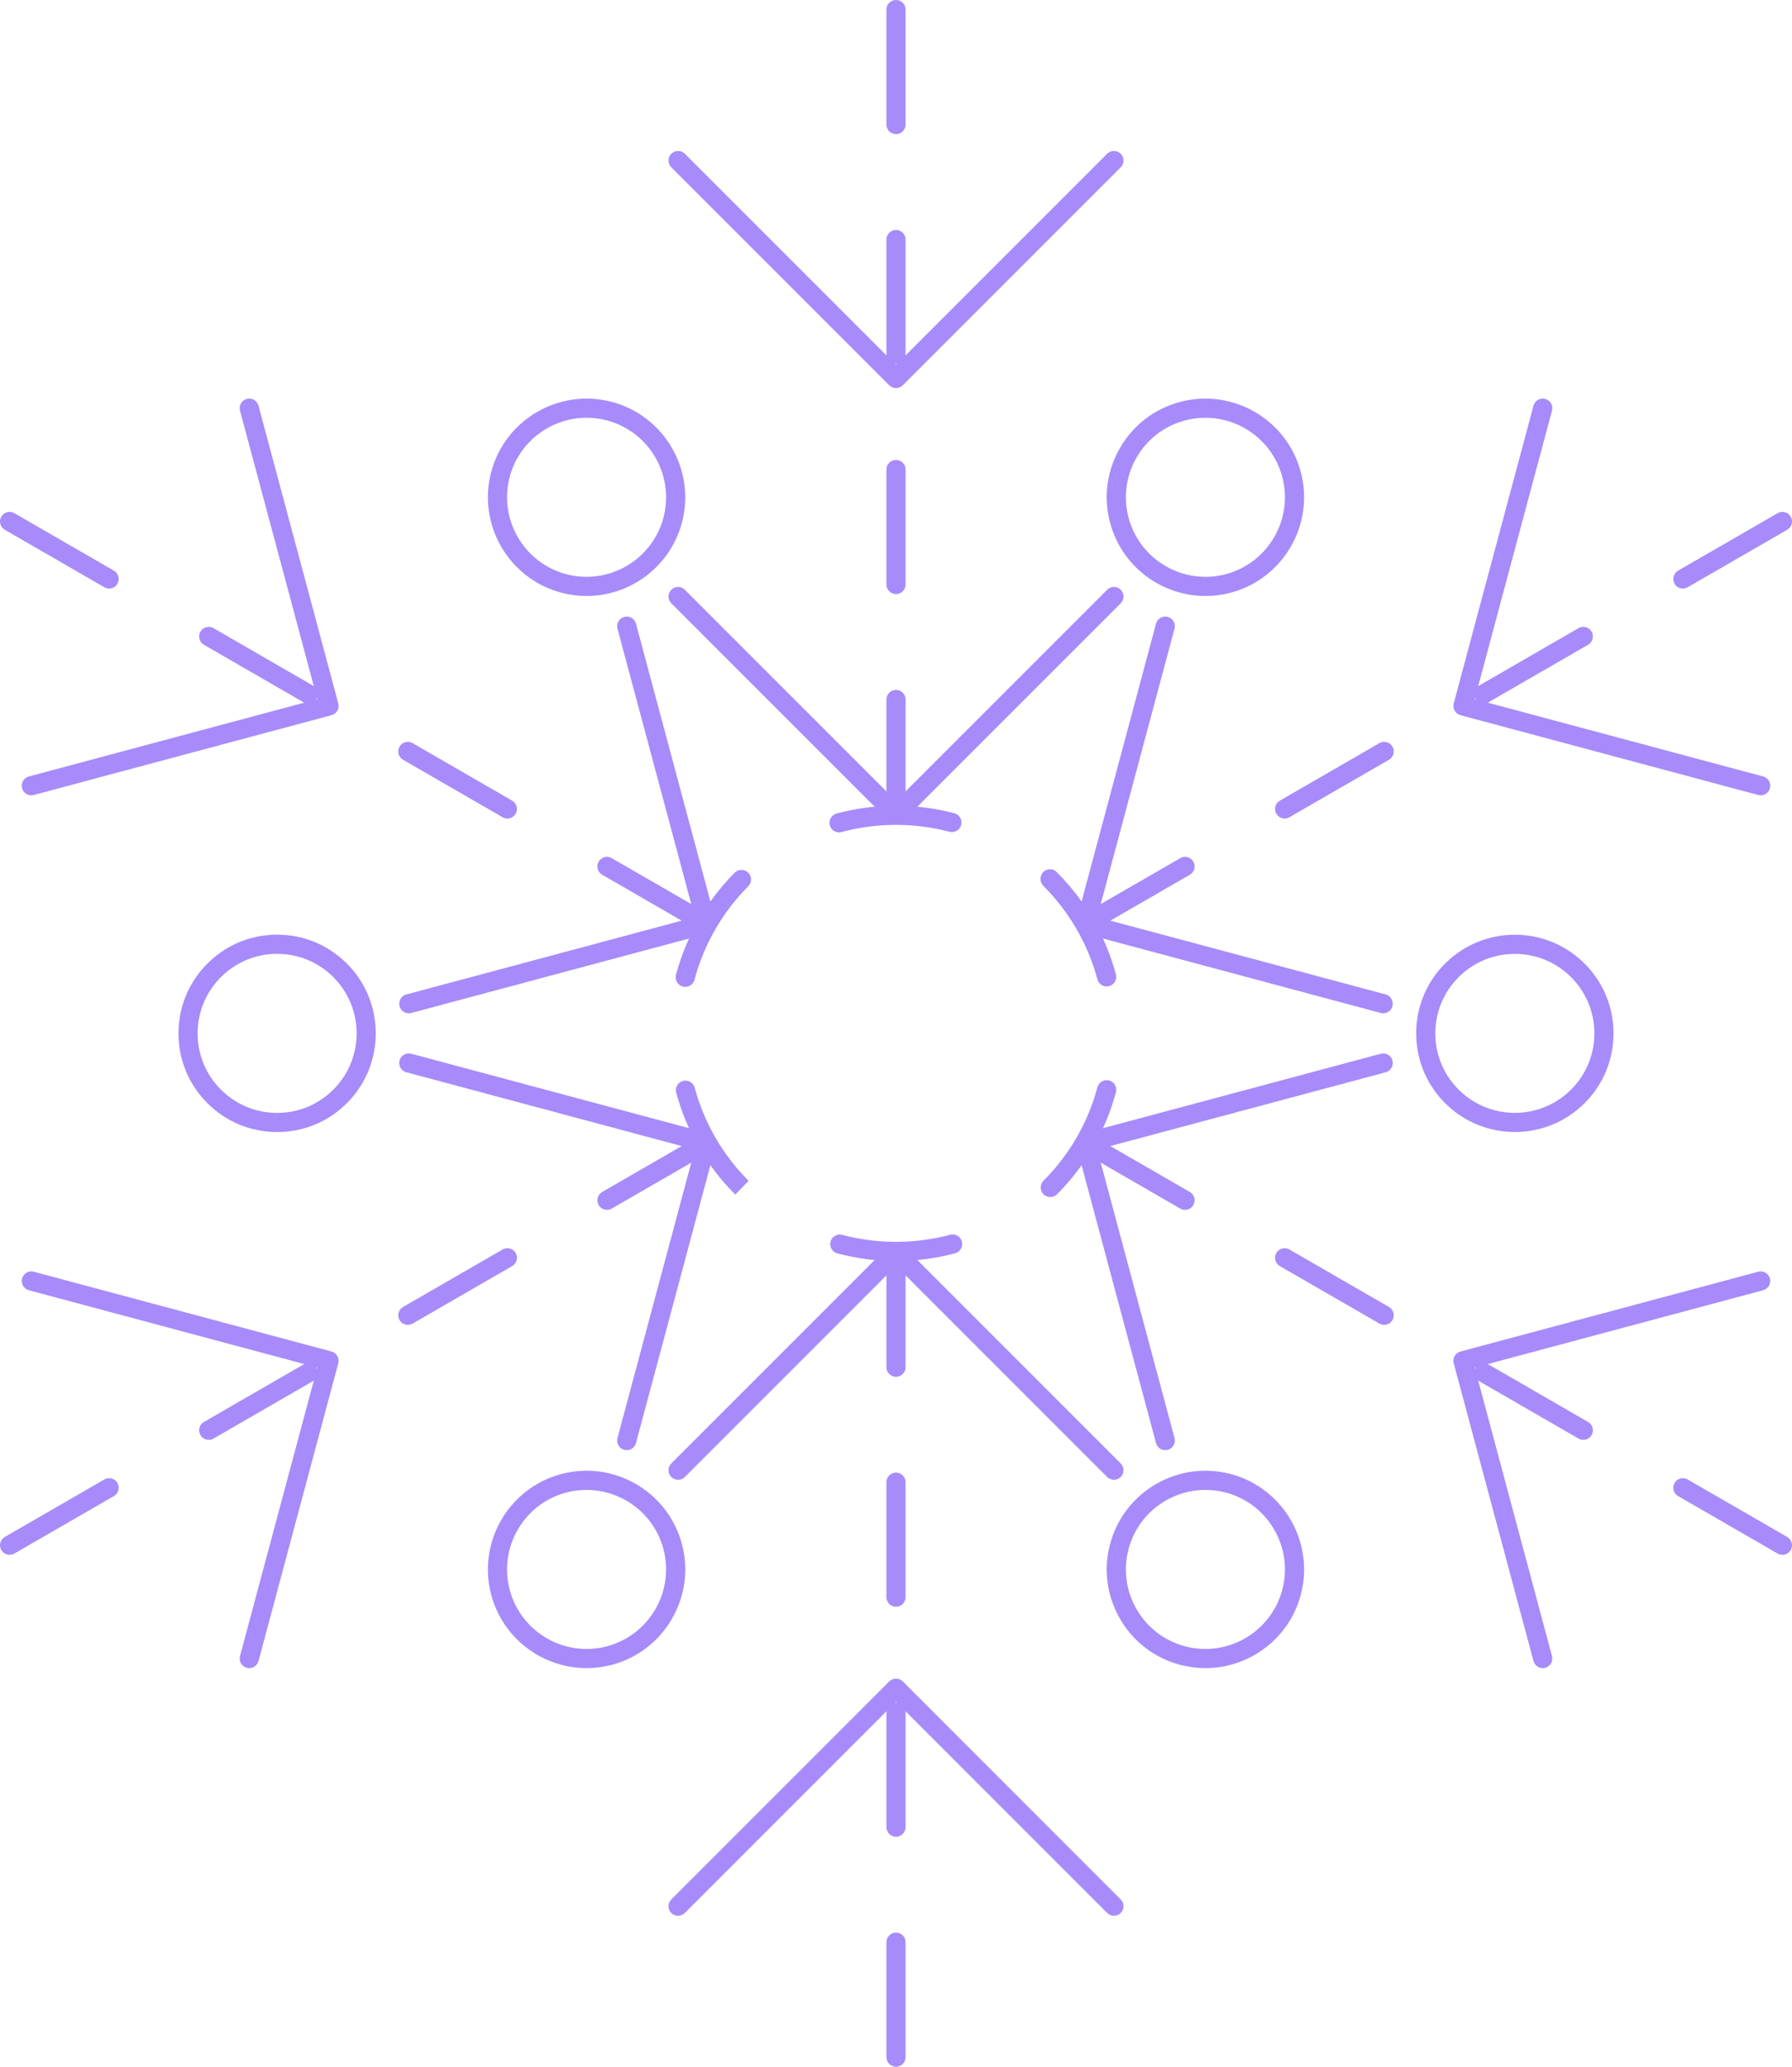 <?xml version="1.0" encoding="UTF-8"?>
<svg id="_Слой_2" data-name="Слой 2" xmlns="http://www.w3.org/2000/svg" viewBox="0 0 187.053 215.681">
  <defs>
    <style>
      .cls-1 {
        fill: #a78bfa;
      }
    </style>
  </defs>
  <g id="_Слой_1-2" data-name="Слой 1">
    <path class="cls-1" d="m93.527,86c-.256,0-.512-.098-.707-.293l-22.749-22.749c-.391-.391-.391-1.023,0-1.414s1.023-.391,1.414,0l22.042,22.042,22.042-22.042c.391-.391,1.023-.391,1.414,0s.391,1.023,0,1.414l-22.749,22.749c-.195.195-.451.293-.707.293Z"/>
    <path class="cls-1" d="m93.527,40.502c-.256,0-.512-.098-.707-.293l-22.749-22.749c-.391-.391-.391-1.023,0-1.414s1.023-.391,1.414,0l22.042,22.042,22.042-22.042c.391-.391,1.023-.391,1.414,0s.391,1.023,0,1.414l-22.749,22.749c-.195.195-.451.293-.707.293Z"/>
    <path class="cls-1" d="m93.527,86c-.553,0-1-.448-1-1v-12c0-.552.447-1,1-1s1,.448,1,1v12c0,.552-.447,1-1,1Zm0-24c-.553,0-1-.448-1-1v-12c0-.552.447-1,1-1s1,.448,1,1v12c0,.552-.447,1-1,1Zm0-24c-.553,0-1-.448-1-1v-12c0-.552.447-1,1-1s1,.448,1,1v12c0,.552-.447,1-1,1Zm0-24c-.553,0-1-.448-1-1V1c0-.552.447-1,1-1s1,.448,1,1v12c0,.552-.447,1-1,1Z"/>
    <path class="cls-1" d="m42.67,105.747c-.442,0-.846-.295-.965-.742-.143-.534.173-1.081.707-1.225l30.11-8.067-8.068-30.11c-.143-.533.174-1.081.707-1.225.535-.143,1.082.174,1.225.707l8.327,31.076c.068.256.033.529-.1.759s-.352.398-.607.466l-31.076,8.326c-.086.023-.174.034-.259.035Z"/>
    <path class="cls-1" d="m3.268,82.999c-.442,0-.846-.295-.965-.742-.143-.533.173-1.081.707-1.225l30.11-8.068-8.068-30.109c-.143-.533.173-1.081.707-1.225.532-.146,1.081.174,1.225.707l8.327,31.075c.069.256.033.529-.1.759-.133.23-.351.398-.607.466l-31.076,8.327c-.086.023-.174.035-.259.035Z"/>
    <path class="cls-1" d="m73.745,97.42c-.17,0-.342-.043-.499-.134l-10.393-6c-.478-.276-.643-.888-.366-1.366.275-.479.889-.643,1.366-.366l10.393,6c.478.276.643.888.366,1.366-.185.321-.521.5-.867.5Zm-20.785-12c-.169,0-.341-.043-.499-.134l-10.392-6c-.478-.276-.642-.888-.366-1.366.276-.478.886-.643,1.366-.366l10.392,6c.478.276.642.888.366,1.366-.185.321-.521.5-.867.5Zm-20.785-12c-.169,0-.341-.043-.499-.134l-10.392-6c-.478-.276-.642-.888-.366-1.366.276-.478.885-.643,1.366-.366l10.392,6c.478.276.642.888.366,1.366-.185.321-.521.5-.867.5Zm-20.785-12c-.169,0-.341-.043-.499-.134L.5,55.287c-.478-.276-.642-.888-.366-1.366s.887-.644,1.366-.366l10.392,6c.478.276.642.888.366,1.366-.185.321-.521.5-.867.5Z"/>
    <path class="cls-1" d="m65.42,151.337c-.086,0-.173-.011-.26-.035-.533-.143-.85-.691-.707-1.225l8.068-30.11-30.11-8.068c-.534-.143-.85-.691-.707-1.225s.69-.852,1.225-.707l31.076,8.327c.256.068.475.236.607.466s.168.502.1.759l-8.327,31.076c-.119.447-.523.741-.965.742Z"/>
    <path class="cls-1" d="m26.018,174.085c-.085,0-.172-.011-.259-.035-.534-.143-.85-.691-.707-1.225l8.068-30.109-30.11-8.068c-.534-.143-.85-.691-.707-1.225.143-.533.69-.85,1.225-.707l31.076,8.327c.256.068.475.236.607.466.132.23.169.502.1.759l-8.327,31.075c-.12.447-.524.741-.965.742Z"/>
    <path class="cls-1" d="m1.001,162.261c-.346,0-.682-.179-.867-.5-.276-.478-.112-1.09.366-1.366l10.392-6c.477-.277,1.089-.113,1.366.366.276.478.112,1.09-.366,1.366l-10.392,6c-.157.091-.33.134-.499.134Zm20.785-12c-.346,0-.682-.179-.867-.5-.276-.478-.112-1.09.366-1.366l10.392-6c.477-.277,1.09-.112,1.366.366.276.478.112,1.09-.366,1.366l-10.392,6c-.157.091-.33.134-.499.134Zm20.785-12c-.346,0-.682-.179-.867-.5-.276-.478-.112-1.09.366-1.366l10.392-6c.478-.276,1.09-.112,1.366.366.276.478.112,1.09-.366,1.366l-10.392,6c-.157.091-.33.134-.499.134Zm20.784-12c-.346,0-.682-.179-.867-.5-.276-.478-.112-1.09.366-1.366l10.393-6c.477-.276,1.09-.112,1.366.366s.112,1.09-.366,1.366l-10.393,6c-.157.091-.329.134-.499.134Z"/>
    <path class="cls-1" d="m116.276,154.43c-.256,0-.512-.098-.707-.293l-22.042-22.042-22.042,22.042c-.391.391-1.023.391-1.414,0s-.391-1.023,0-1.414l22.749-22.749c.391-.391,1.023-.391,1.414,0l22.749,22.749c.391.391.391,1.023,0,1.414-.195.195-.451.293-.707.293Z"/>
    <path class="cls-1" d="m116.276,199.928c-.256,0-.512-.098-.707-.293l-22.042-22.042-22.042,22.042c-.391.391-1.023.391-1.414,0s-.391-1.023,0-1.414l22.749-22.749c.391-.391,1.023-.391,1.414,0l22.749,22.749c.391.391.391,1.023,0,1.414-.195.195-.451.293-.707.293Z"/>
    <path class="cls-1" d="m93.527,215.681c-.553,0-1-.448-1-1v-12c0-.552.447-1,1-1s1,.448,1,1v12c0,.552-.447,1-1,1Zm0-24c-.553,0-1-.448-1-1v-12c0-.552.447-1,1-1s1,.448,1,1v12c0,.552-.447,1-1,1Zm0-24c-.553,0-1-.448-1-1v-12c0-.552.447-1,1-1s1,.448,1,1v12c0,.552-.447,1-1,1Zm0-24c-.553,0-1-.448-1-1v-12c0-.552.447-1,1-1s1,.448,1,1v12c0,.552-.447,1-1,1Z"/>
    <path class="cls-1" d="m121.633,151.337c-.441,0-.846-.295-.965-.742l-8.327-31.076c-.068-.256-.033-.529.1-.759s.352-.398.607-.466l31.076-8.327c.535-.144,1.082.173,1.225.707.143.533-.174,1.081-.707,1.225l-30.11,8.068,8.068,30.11c.143.533-.174,1.081-.707,1.225-.087.023-.174.035-.26.035Z"/>
    <path class="cls-1" d="m161.034,174.085c-.441,0-.846-.295-.965-.742l-8.326-31.075c-.143-.533.174-1.081.707-1.225l31.075-8.327c.535-.142,1.082.173,1.225.707.143.533-.174,1.081-.707,1.225l-30.109,8.068,8.067,30.109c.143.533-.174,1.082-.707,1.225-.087.023-.174.035-.26.035Z"/>
    <path class="cls-1" d="m186.052,162.261c-.17,0-.342-.043-.499-.134l-10.393-6c-.478-.276-.643-.888-.366-1.366s.889-.643,1.366-.366l10.393,6c.478.276.643.888.366,1.366-.185.321-.521.5-.867.5Zm-20.784-12c-.17,0-.342-.043-.499-.134l-10.393-6c-.478-.276-.643-.888-.366-1.366s.888-.642,1.366-.366l10.393,6c.478.276.643.888.366,1.366-.185.321-.521.5-.867.5Zm-20.785-12c-.17,0-.342-.043-.499-.134l-10.393-6c-.478-.276-.643-.888-.366-1.366.276-.479.889-.642,1.366-.366l10.393,6c.478.276.643.888.366,1.366-.185.321-.521.5-.867.5Zm-20.784-12c-.17,0-.342-.043-.499-.134l-10.393-6c-.478-.276-.643-.888-.366-1.366s.889-.642,1.366-.366l10.393,6c.478.276.643.888.366,1.366-.185.321-.521.5-.867.5Z"/>
    <path class="cls-1" d="m144.384,105.747c-.086,0-.173-.011-.26-.035l-31.076-8.326c-.256-.068-.475-.236-.607-.466s-.168-.502-.1-.759l8.327-31.076c.143-.533.693-.849,1.225-.707.533.143.85.691.707,1.225l-8.068,30.11,30.11,8.067c.533.143.85.691.707,1.225-.119.447-.523.742-.965.742Z"/>
    <path class="cls-1" d="m183.785,82.999c-.086,0-.173-.011-.26-.035l-31.075-8.327c-.533-.143-.85-.691-.707-1.225l8.326-31.075c.143-.534.692-.851,1.225-.707.533.143.85.691.707,1.225l-8.067,30.109,30.109,8.068c.533.143.85.691.707,1.225-.119.447-.523.742-.965.742Z"/>
    <path class="cls-1" d="m113.308,97.42c-.346,0-.682-.179-.867-.5-.276-.478-.112-1.09.366-1.366l10.393-6c.477-.276,1.09-.113,1.366.366.276.478.112,1.09-.366,1.366l-10.393,6c-.157.091-.329.134-.499.134Zm20.784-12c-.346,0-.682-.179-.867-.5-.276-.478-.112-1.09.366-1.366l10.393-6c.476-.277,1.089-.113,1.366.366.276.478.112,1.09-.366,1.366l-10.393,6c-.157.091-.329.134-.499.134Zm20.785-12c-.346,0-.682-.179-.867-.5-.276-.478-.112-1.09.366-1.366l10.393-6c.476-.277,1.089-.113,1.366.366.276.478.112,1.09-.366,1.366l-10.393,6c-.157.091-.329.134-.499.134Zm20.784-12c-.346,0-.682-.179-.867-.5-.276-.478-.112-1.09.366-1.366l10.393-6c.477-.276,1.089-.113,1.366.366.276.478.112,1.09-.366,1.366l-10.393,6c-.157.091-.329.134-.499.134Z"/>
    <path class="cls-1" d="m93.527,131.601c-2.07,0-4.13-.269-6.123-.799-.534-.142-.852-.69-.71-1.223.143-.534.692-.852,1.224-.71,3.667.975,7.596.971,11.264-.012.535-.144,1.081.173,1.225.707.144.533-.174,1.081-.707,1.225-2.01.539-4.086.812-6.172.812Zm16.105-6.678c-.256,0-.512-.097-.706-.292-.392-.39-.392-1.023-.002-1.414,2.702-2.707,4.648-6.079,5.628-9.752.143-.534.692-.849,1.224-.709.533.142.851.69.708,1.224-1.069,4.012-3.194,7.695-6.144,10.65-.195.196-.452.293-.708.293Zm-32.883-.258l-.023-.023c-2.944-2.944-5.068-6.614-6.143-10.613-.144-.533.173-1.082.706-1.225.535-.144,1.082.173,1.226.707.983,3.661,2.929,7.021,5.625,9.717l-1.391,1.438Zm-5.22-21.675c-.085,0-.171-.011-.257-.034-.534-.142-.853-.689-.711-1.223,1.063-4.014,3.183-7.7,6.128-10.659.39-.391,1.024-.393,1.414-.003.392.39.394,1.022.004,1.414-2.698,2.71-4.639,6.085-5.612,9.76-.119.448-.523.745-.966.745Zm43.983-.047c-.441,0-.846-.295-.965-.742-.981-3.673-2.93-7.044-5.634-9.748-.389-.388-.414-1.04-.028-1.432.385-.393.992-.421,1.385-.04.012.011.069.068.08.08,2.93,2.929,5.058,6.611,6.129,10.623.143.534-.174,1.082-.708,1.225-.086.023-.173.034-.259.034Zm-27.932-16.077c-.44,0-.845-.294-.965-.74-.144-.533.173-1.082.706-1.226,3.997-1.078,8.286-1.089,12.295-.03.534.141.853.688.712,1.222s-.694.848-1.222.711c-3.675-.97-7.601-.959-11.266.027-.087.024-.174.035-.261.035Z"/>
    <path class="cls-1" d="m28.929,118.14c-2.752,0-5.338-1.071-7.283-3.017-1.945-1.945-3.017-4.531-3.017-7.282s1.071-5.338,3.017-7.283c1.945-1.945,4.531-3.017,7.283-3.017s5.337,1.071,7.283,3.017c4.016,4.016,4.016,10.549,0,14.565-1.945,1.945-4.532,3.017-7.283,3.017Zm0-18.598c-2.217,0-4.301.863-5.869,2.431s-2.431,3.651-2.431,5.869.863,4.301,2.431,5.868,3.652,2.431,5.869,2.431,4.301-.863,5.869-2.431c3.236-3.236,3.236-8.501,0-11.737-1.568-1.567-3.652-2.431-5.869-2.431Z"/>
    <path class="cls-1" d="m61.231,174.084c-4.547,0-8.719-3.039-9.951-7.635-1.47-5.485,1.797-11.144,7.283-12.614h0c5.486-1.472,11.144,1.798,12.614,7.283,1.47,5.485-1.797,11.144-7.282,12.614-.89.238-1.783.352-2.663.352Zm-2.151-18.317h0c-4.42,1.185-7.053,5.745-5.869,10.165,1.184,4.419,5.743,7.053,10.165,5.869,4.42-1.185,7.053-5.745,5.868-10.165-1.185-4.42-5.742-7.053-10.165-5.869Z"/>
    <path class="cls-1" d="m125.823,174.084c-.88,0-1.773-.114-2.663-.352-2.657-.712-4.879-2.417-6.254-4.799-1.376-2.382-1.74-5.158-1.028-7.815h0c1.47-5.485,7.125-8.754,12.613-7.283,5.485,1.47,8.753,7.129,7.283,12.614-1.231,4.596-5.403,7.635-9.951,7.635Zm.005-18.601c-3.664,0-7.026,2.449-8.019,6.152h0c-.574,2.142-.279,4.378.829,6.298s2.897,3.293,5.039,3.867c4.421,1.184,8.98-1.448,10.165-5.869s-1.449-8.98-5.869-10.165c-.717-.192-1.437-.284-2.146-.284Zm-8.984,5.894h.01-.01Z"/>
    <path class="cls-1" d="m158.124,118.135c-2.638.001-5.275-1.004-7.283-3.012h0s0,.001,0,0c-1.945-1.945-3.017-4.531-3.017-7.282s1.071-5.338,3.017-7.283c4.018-4.017,10.552-4.015,14.565,0,1.945,1.945,3.017,4.531,3.017,7.283s-1.071,5.337-3.017,7.282c-2.008,2.008-4.646,3.012-7.282,3.012Zm-.001-18.589c-2.125,0-4.25.809-5.868,2.427-1.567,1.567-2.431,3.651-2.431,5.869s.863,4.301,2.431,5.868h0c3.236,3.236,8.501,3.235,11.737,0,1.567-1.567,2.431-3.651,2.431-5.868s-.863-4.301-2.431-5.869c-1.618-1.618-3.743-2.427-5.869-2.427Z"/>
    <path class="cls-1" d="m125.827,62.198c-4.547,0-8.719-3.039-9.95-7.635-.713-2.657-.348-5.433,1.028-7.815,1.375-2.382,3.597-4.087,6.254-4.799,5.487-1.47,11.145,1.797,12.614,7.283,1.47,5.485-1.798,11.144-7.283,12.614h0c-.89.238-1.783.352-2.663.352Zm2.404-1.318h.01-.01Zm-2.408-17.283c-.71,0-1.43.092-2.147.284-2.142.574-3.931,1.947-5.039,3.867s-1.403,4.156-.829,6.298c1.185,4.42,5.742,7.052,10.164,5.869h0c4.42-1.185,7.054-5.745,5.869-10.165-.992-3.704-4.354-6.152-8.019-6.152Z"/>
    <path class="cls-1" d="m61.225,62.198c-.88,0-1.773-.114-2.663-.352-5.485-1.47-8.752-7.129-7.283-12.614,1.469-5.486,7.125-8.753,12.614-7.283,5.485,1.47,8.752,7.129,7.282,12.614-1.231,4.596-5.404,7.635-9.951,7.635Zm.006-18.601c-3.665,0-7.027,2.449-8.02,6.152-1.184,4.42,1.449,8.98,5.869,10.165,4.422,1.184,8.98-1.448,10.165-5.869s-1.448-8.98-5.868-10.165c-.717-.192-1.437-.284-2.146-.284Z"/>
  </g>
</svg>